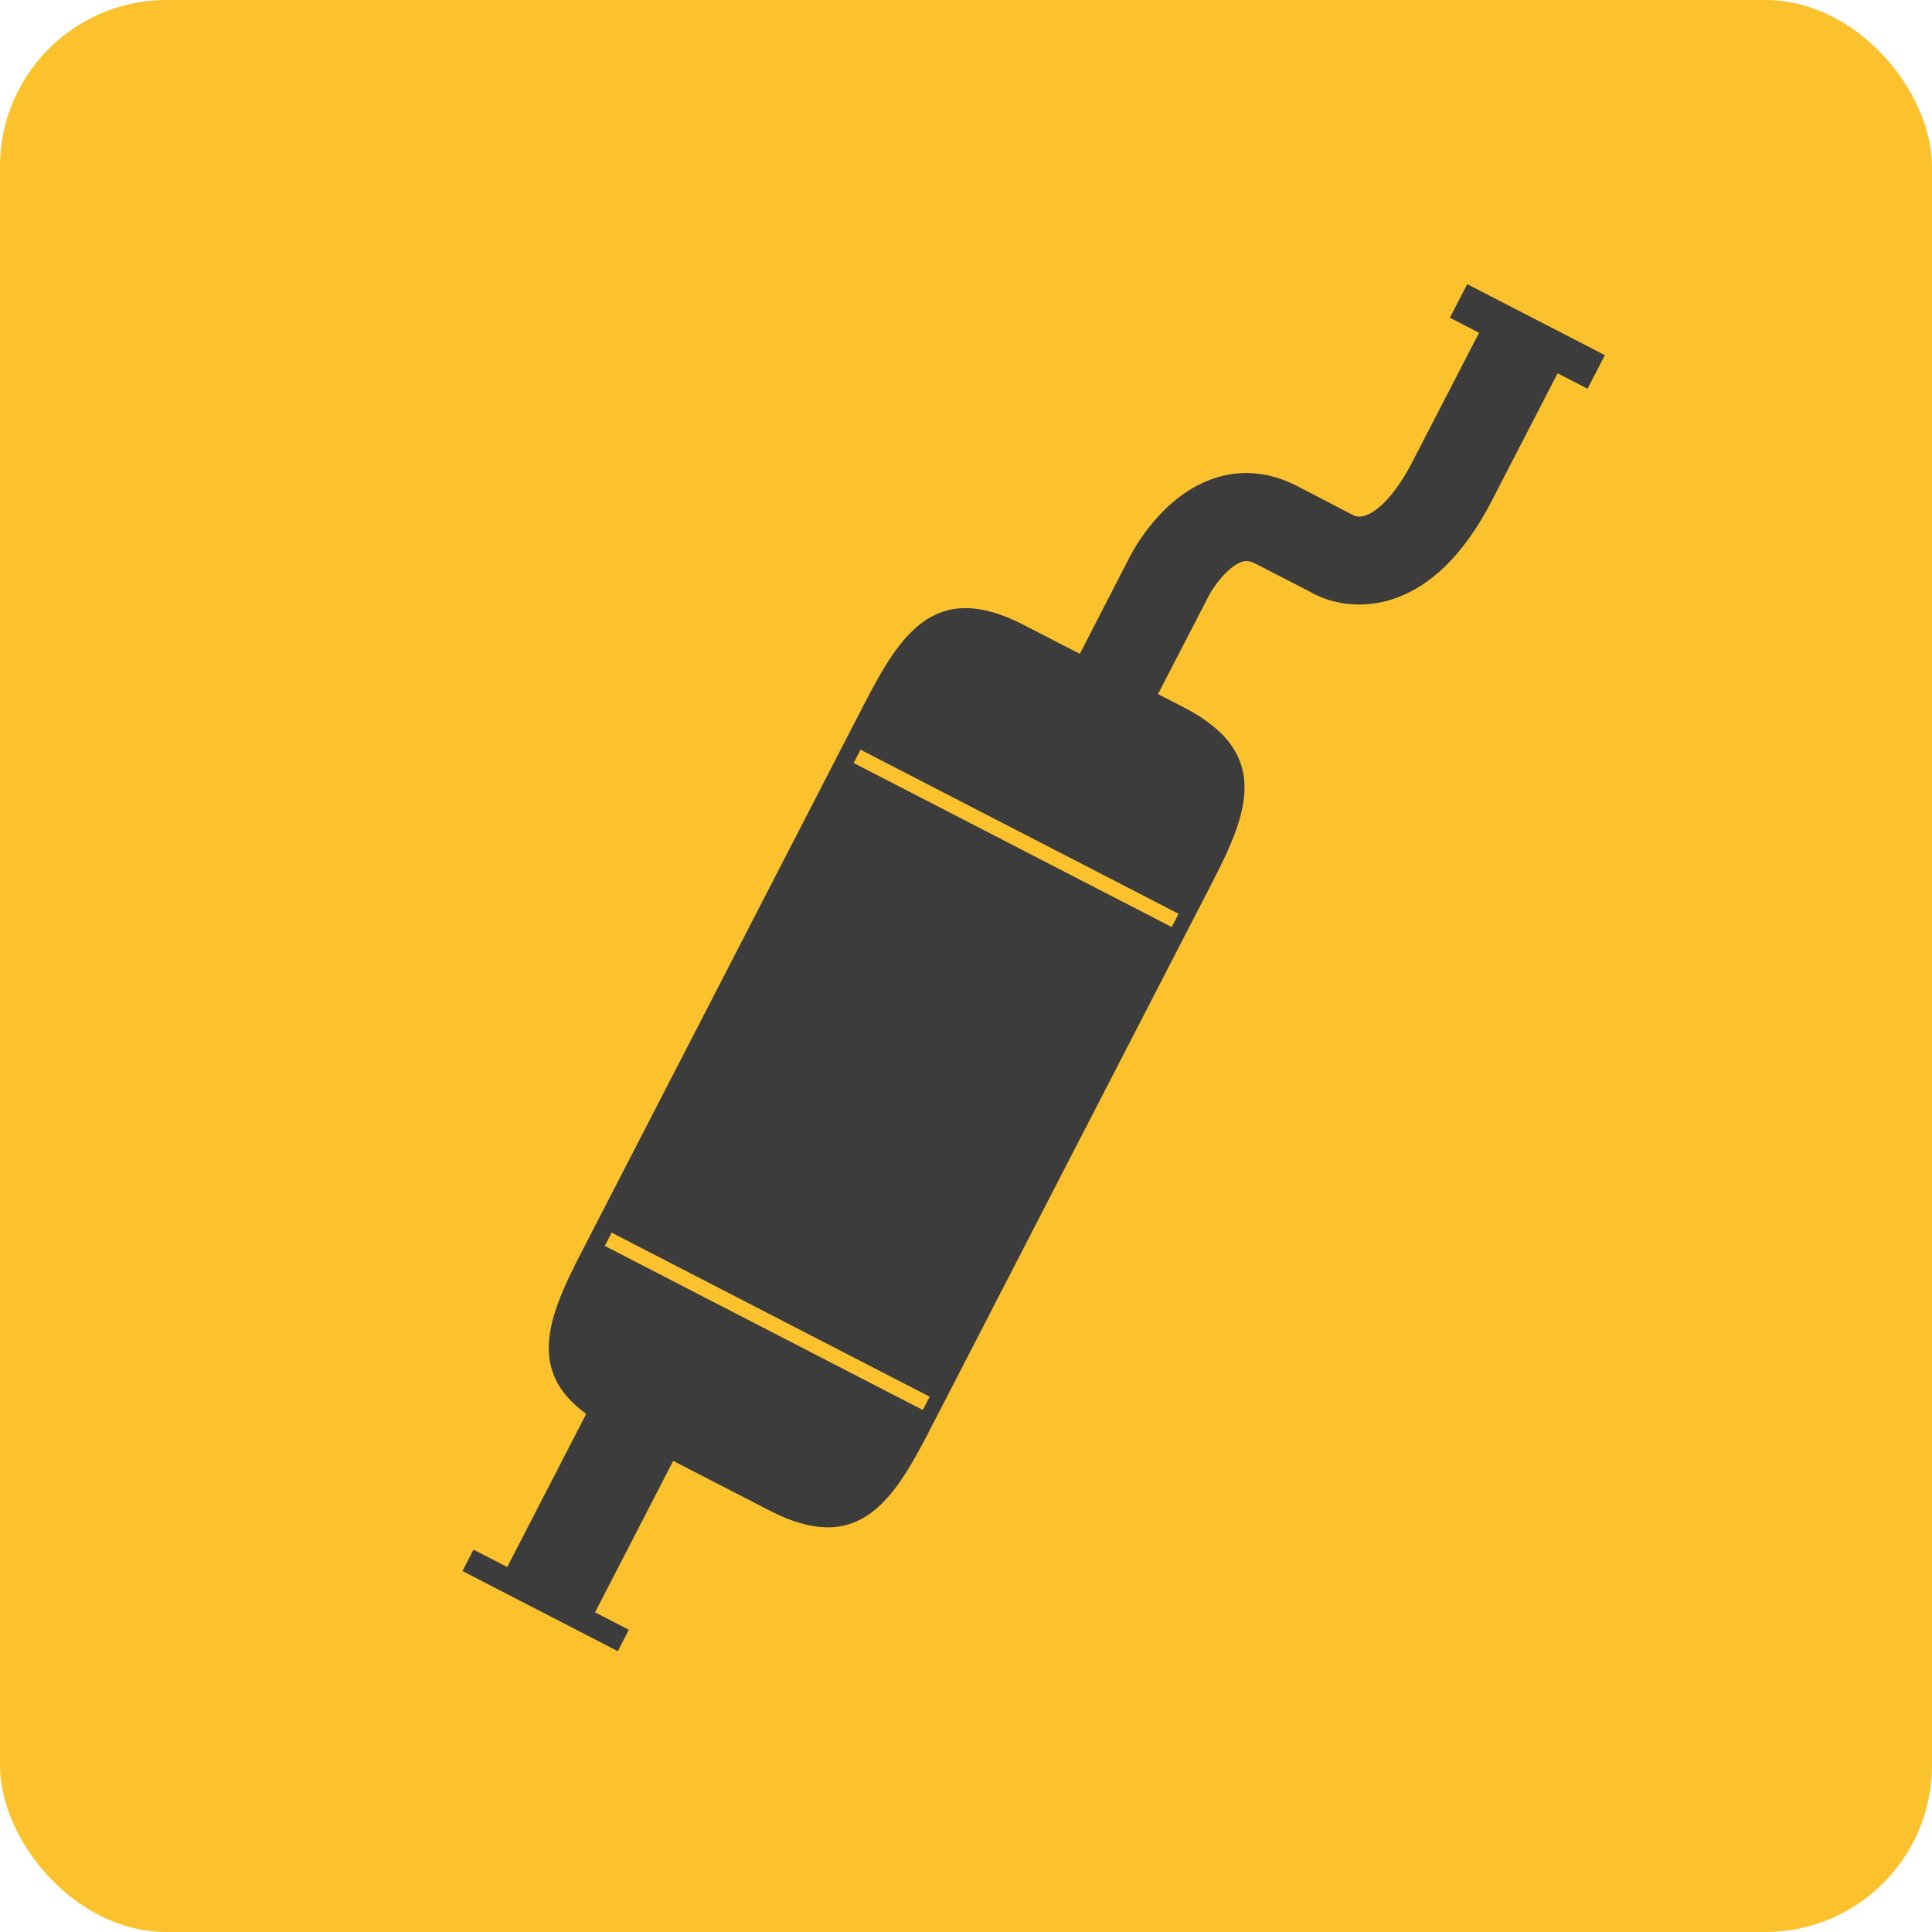 <svg width="137" height="137" viewBox="0 0 137 137" fill="none" xmlns="http://www.w3.org/2000/svg">
<rect y="0.001" width="137" height="137" rx="11.81" fill="#FBC22E"/>
<path d="M61.289 49.911L41.229 88.804C38.658 93.78 36.964 98.031 43.214 101.265L54.579 107.117C60.828 110.351 63.303 106.493 65.874 101.517L85.935 62.624C88.505 57.649 90.199 53.398 83.95 50.163L72.585 44.312C66.335 41.077 63.86 44.936 61.289 49.911Z" fill="#3C3C3C"/>
<path d="M111.066 25.278L105.794 35.49C103.756 39.452 101.228 41.839 98.322 42.615C95.639 43.317 93.593 42.382 92.895 41.961L89.045 39.98C88.561 39.736 88.291 39.764 88.068 39.838C87.09 40.162 85.997 41.64 85.67 42.337L85.651 42.374L79.79 53.711L74.257 50.86L80.09 39.533C80.37 38.975 82.417 35.134 86.106 33.913C88.007 33.283 89.99 33.464 91.887 34.418L96.044 36.577C96.928 36.905 98.587 35.828 100.223 32.62L105.495 22.409L111.066 25.278Z" fill="#3C3C3C"/>
<path d="M41.993 99.441L35.825 111.398L42.052 114.61L48.221 102.653L41.993 99.441Z" fill="#3C3C3C"/>
<path d="M33.576 109.886L32.794 111.403L43.808 117.086L44.591 115.568L33.576 109.886Z" fill="#3C3C3C"/>
<path d="M104.043 20.149L102.815 22.53L112.574 27.564L113.802 25.183L104.043 20.149Z" fill="#3C3C3C"/>
<path d="M43.372 87.407L42.886 88.349L65.439 99.984L65.925 99.042L43.372 87.407Z" fill="#FBC22E"/>
<path d="M61.021 53.162L60.535 54.104L83.088 65.739L83.574 64.797L61.021 53.162Z" fill="#FBC22E"/>
</svg>
